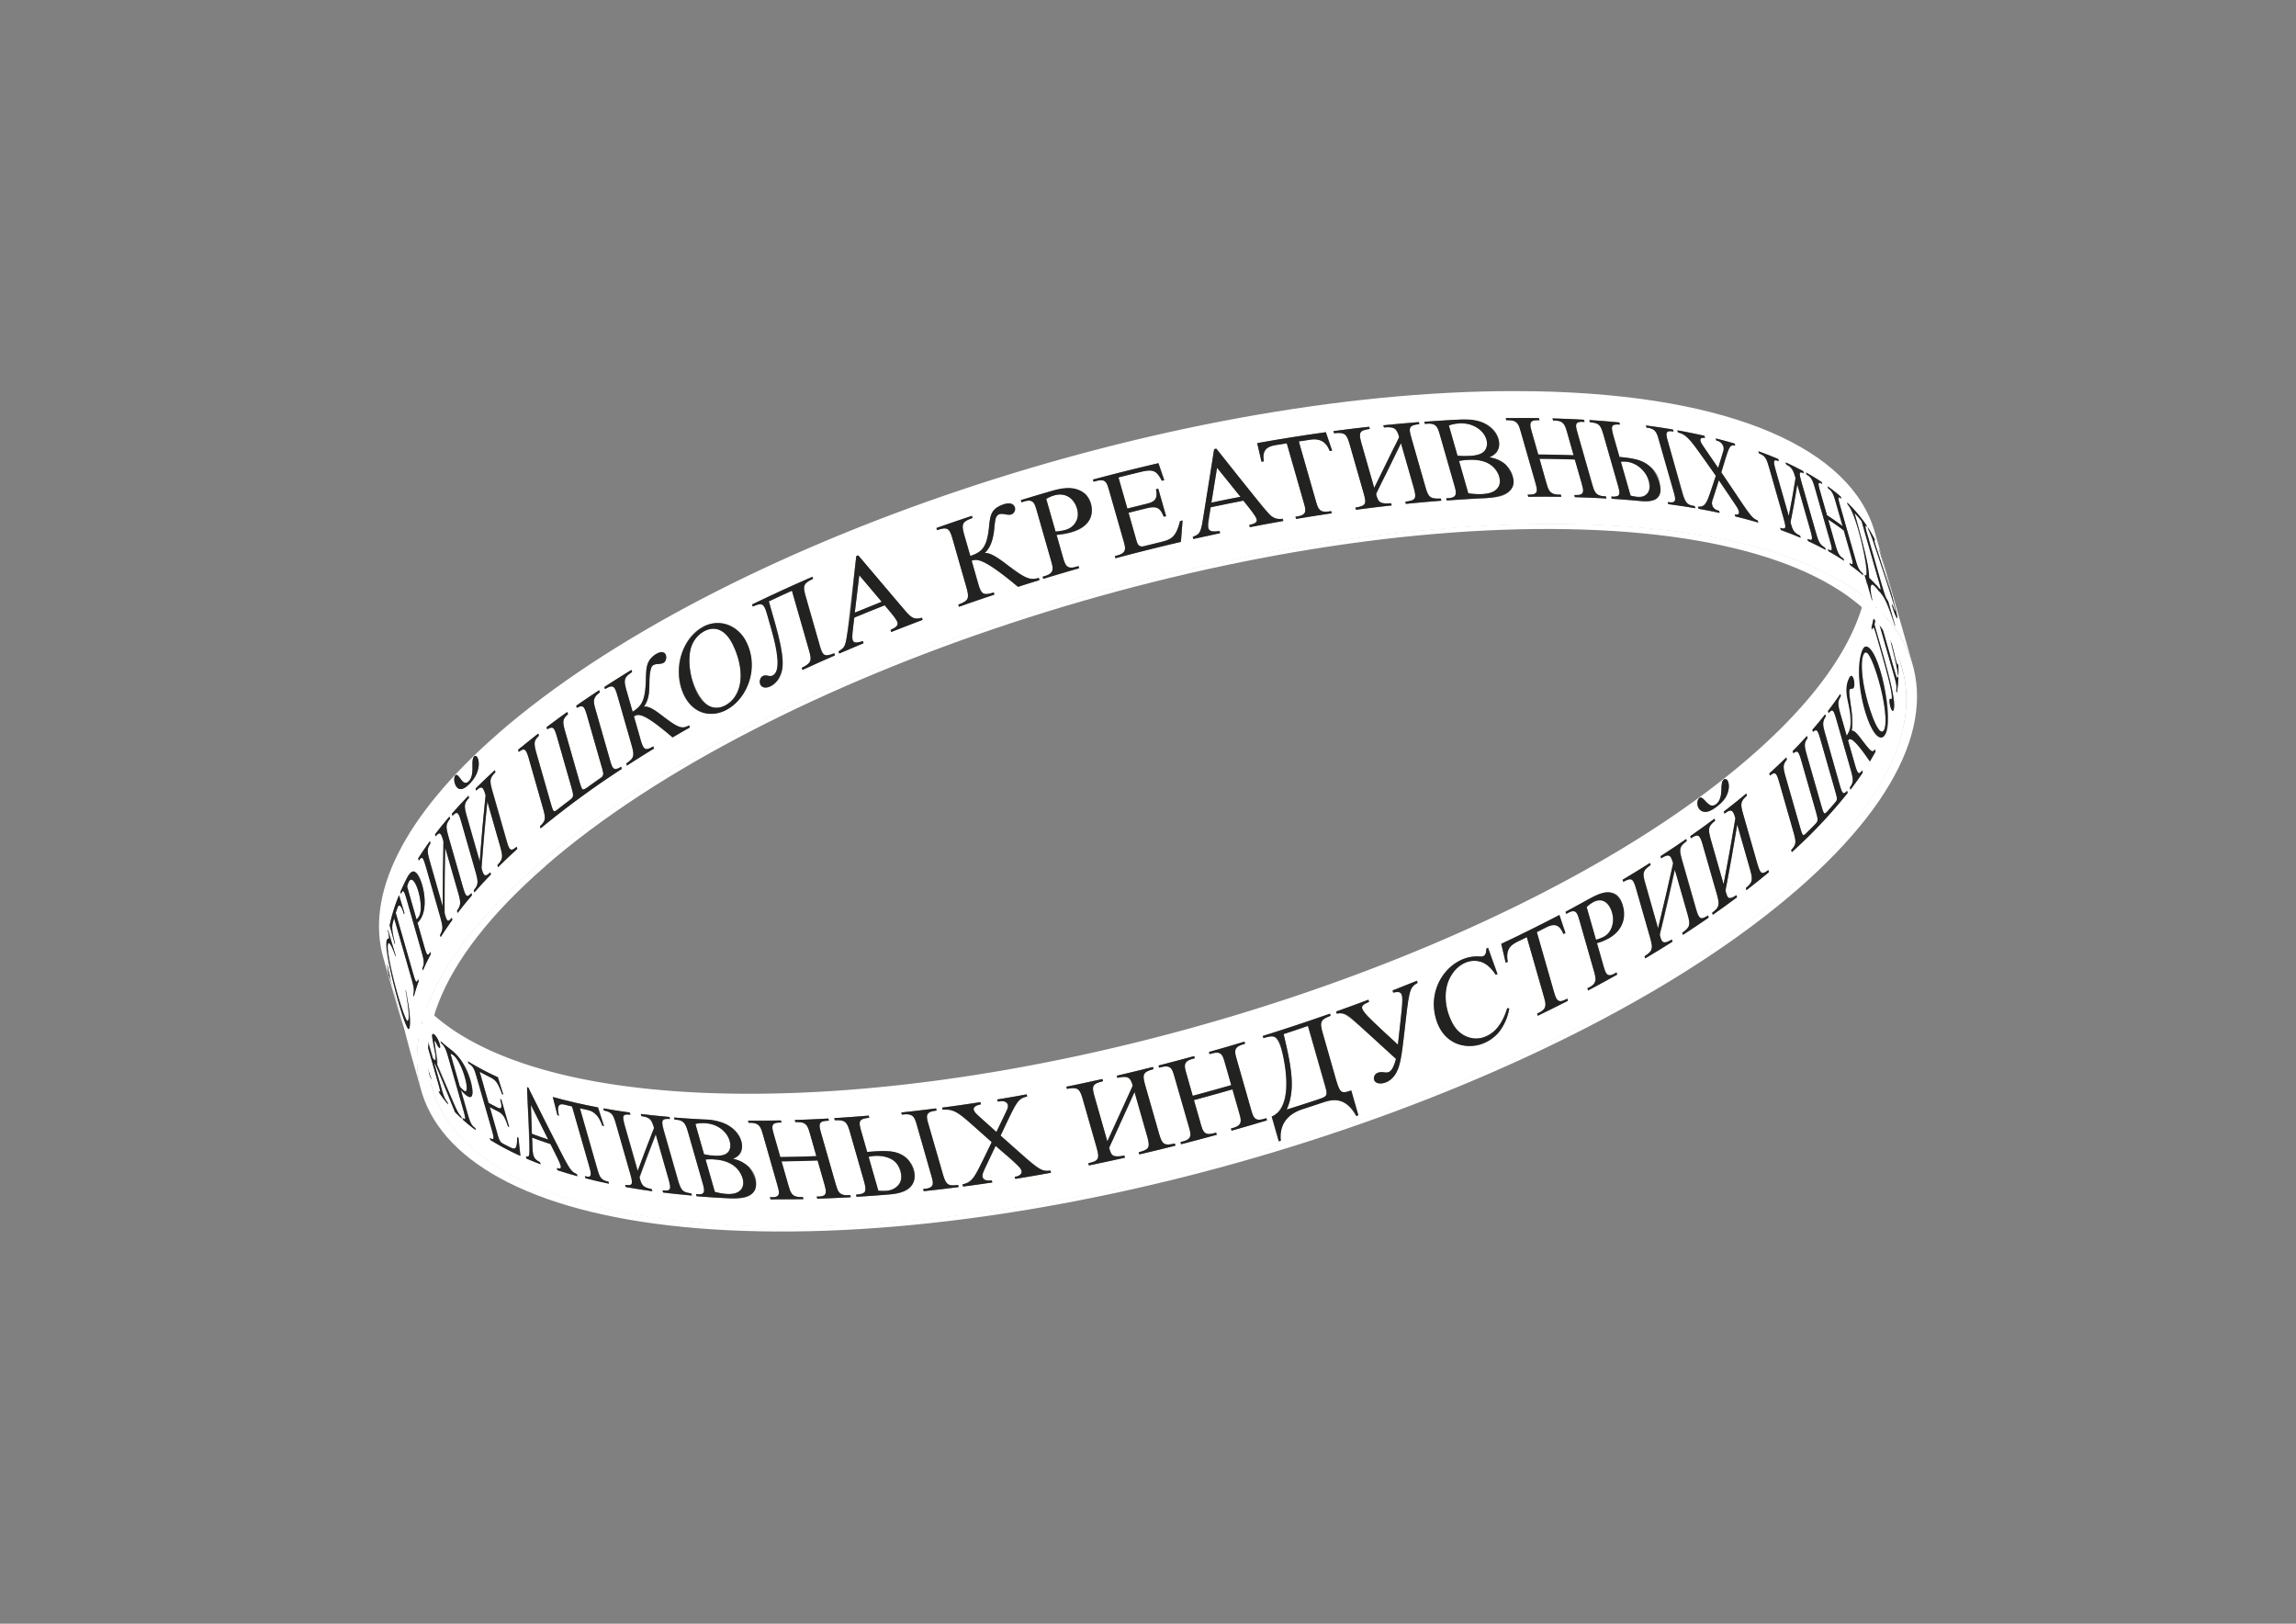 <svg id="Слой_1" data-name="Слой 1" xmlns="http://www.w3.org/2000/svg" xmlns:xlink="http://www.w3.org/1999/xlink" viewBox="0 0 841.89 595.28"><rect x="0" y="0" width="841.89" height="595.28" fill="#808080" stroke="none"/><defs><style>.cls-1{fill:none;}.cls-2{clip-path:url(#clip-path);}.cls-3{fill:#fff;}.cls-4{fill:#222220;}.cls-5{clip-path:url(#clip-path-2);}.cls-6{clip-path:url(#clip-path-3);}</style><clipPath id="clip-path"><path class="cls-1" d="M641.85,277.41C560.78,347.88,392.65,403.27,267,400.92c-71.46-1.34-114-21.08-122.52-50.82L159,401c8.5,29.74,51.06,49.48,122.52,50.82,125.64,2.36,293.78-53,374.83-123.5,35-30.4,48.11-58.71,41.65-81.26L683.5,196.15c6.45,22.56-6.69,50.87-41.65,81.26"/></clipPath><clipPath id="clip-path-2"><path class="cls-1" d="M182.82,268.8c-35.47,30.83-48.79,59.55-42.25,82.43l14.55,50.88c-6.54-22.88,6.78-51.6,42.25-82.43C279.6,248.19,450.24,192,577.71,194.36c72.48,1.36,115.64,21.39,124.26,51.55L687.42,195c-8.63-30.17-51.78-50.19-124.26-51.55q-3.93-.07-7.92-.07c-126.53,0-291.88,55.37-372.42,125.39"/></clipPath><clipPath id="clip-path-3"><rect class="cls-1" width="841.89" height="595.28"/></clipPath></defs><title>Монтажная область 1</title><g class="cls-2"><path class="cls-3" d="M262.08,425.1a17.1,17.1,0,0,0-3.35,0l3.39,11.84c10.58,2.94,11.72-2.77,9.38-6.81-1.8-3.1-5-4.8-9.42-5m58.31-1.29a9.37,9.37,0,0,0-1.92.32l3.55,12.4c11.32.81,8.57-7.91,6.57-10.16-.8-.89-3.19-2.93-8.2-2.55m-168-46.24q.36,1.27.81,2.52-2-6.79-4-13.6l.82,2.87,2.35,8.22m42.36,27.5q.15,5.29.34,10.59,2.91,1.1,6,2.11-3.19-6.34-6.35-12.7M689.37,219q1.77,6.89,3.51,13.8-.11-2.1-.42-4.14-1.52-4.83-3.08-9.65M166.17,386.78a2.1,2.1,0,0,0-1-.42l3.43,12c1.32,1.45,2.47,2.69,2.58.55.14-2.64-2.58-10.27-5-12.14M584,330.8a12.07,12.07,0,0,0-2.25,1.74l3.43,12c2.83-.94,5.27-1.75,6.09-5.7.69-3.33-.79-7.26-3.16-8.42a4.32,4.32,0,0,0-4.11.38M479.62,376.14q-4.46,1.51-8.95,3c2.85,11.95,4.47,20.33,1.1,27.7q5.56-1.75,11.08-3.57c4-1.34,4.05-1.48,3-5.1l-6.29-22m-221.3,35.61a10.24,10.24,0,0,0-3.32.3l3.17,11.09c9.58,2.37,11.16-2.51,8.59-6.79-1-1.6-3.34-4.33-8.44-4.6m425-171.53c-2.53,6.41,4.19,28.68,7,28,3.35-.81-1.72-26.78-5.65-28.94-.49-.27-.94,0-1.32.93M161.76,382.45l-.22-.78q1.88,1.68,4,3.28c7,5.42,9,17,7,17.24-.72.1-1.9-.78-3.49-2.62l2.4,8.41c.75,2.59,1.24,4.3,2.43,5.24l.45.33.22.78q-2.5-1.85-4.7-3.82l-.22-.79.4.35c.29.22.29.22.52.17.16-.33.23-.47-.64-3.53l-5.33-18.65c-.74-2.56-1.22-4.25-2.34-5.27l-.4-.35m10,7.44-.23-.79a96.83,96.83,0,0,0,11,5.82l1.6,5.15.38,1.24-.45-.21c-1.46-3.92-2.12-5-4.28-6.13q-2-1-3.93-2.06l3.26,11.41q1.53.84,3.14,1.66c1.36.64,2.12.75,1.12-3.08l.43.2,2.88,10.07-.43-.2c-1-2.93-1.54-4.41-3.56-5.46q-1.61-.81-3.13-1.66l2.72,9.52c.23.79.55,1.89.75,2.4.63,1.09.63,1.09,1.34,1.47s1.61.85,2.44,1.26c1.87.9,2.81,1.36,2.8-3.58l.46.21q.36,3.31.73,6.63a96.81,96.81,0,0,1-11-5.82l-.22-.78.46.28c1.39.73.92-.93.21-3.43l-5.37-18.77c-.82-2.83-1.19-4.12-2.64-5.08l-.46-.28m32.6,19-1.7-6.71q7.78,2.17,16.57,3.83l2.18,6.82-.59-.11c-.71-1.87-1.91-5-5.32-5.75l-2.91-.63,6.31,22c.8,2.75,1.2,4.13,3.38,4.7l.74.15.22.79q-4.44-.93-8.6-2l-.23-.79.69.18c2.07.41,1.56-1.4.91-3.7l-6.3-22-2.39-.59c-1.5-.37-3.55-.88-2.43,3.95l-.54-.15m29.47,20.42c.94-2.57,2.89-7.91,5.24-13.91a7.13,7.13,0,0,0,.71-1.81c0-.38.11-3.74-4.64-4.37l-.22-.79q5.12.63,10.53,1.1l.23.78c-3-.17-3.35.37-2.31,4.12l5.26,18.38c1.11,3.79,1.74,4.41,4.85,4.78l.22.79q-5.4-.47-10.53-1.1l-.22-.78c3,.27,3.29-.26,2.24-4l-4.74-16.58c-4.06,10.39-5.95,15.75-5.95,15.76-.06.83.08,3.59,4.45,4.34l.23.78q-5-.69-9.7-1.53l-.22-.78c2.85.4,2.9-.32,1.9-3.9l-5.26-18.38c-1.05-3.61-1.51-4.37-4.44-5l-.22-.78q4.71.84,9.7,1.53l.23.78c-2.88-.3-3.13.18-2.07,4l4.76,16.65m13.51-18.85-.23-.79q5.43.44,11.14.72c14.55.78,15.14,10.75,12.45,13.24a5.93,5.93,0,0,1-2,1.15c9.55,2.42,10.19,11,6,13.51-1.39.84-3.54,1.14-7.17,1q-6.25-.29-12.18-.77l-.22-.78.94.07c2.69.15,2.14-1.82,1.49-4.11L252.27,415c-.72-2.47-1.25-4.26-4-4.52l-.94-.08m44.3,1-.22-.78q6.1-.19,12.3-.54l.23.78-1,.06c-3.07.26-2.62,1.85-1.88,4.48L306.4,434c.77,2.64,1.23,4.23,4.35,4.16l1-.06.22.78q-6.2.35-12.3.54l-.22-.78,1,0c3-.16,2.52-2,1.85-4.43l-2.52-8.8q-6.67.26-13.22.33l2.52,8.8c.75,2.58,1.24,4.28,4.27,4.27l1,0,.23.78q-6.09.12-12.06.07l-.23-.78h1c3,0,2.47-1.83,1.77-4.31l-5.33-18.64c-.76-2.63-1.22-4.21-4.24-4.32h-1l-.23-.79q6,0,12.06-.07l.22.78-1,0c-3,.15-2.52,1.82-1.81,4.36l2.37,8.28q6.55-.07,13.22-.34L297,415.57c-.76-2.63-1.22-4.21-4.32-4.21l-1,0m22.46,27.4-.23-.78c3.62-.33,4-.94,3-4.72l-5.26-18.38c-1.11-3.75-1.83-4.29-5.5-4.17l-.22-.78q6.26-.38,12.61-.92l.22.78c-3.83.43-4,1.18-3,4.79l2.22,7.75,1.17-.09c6.84-.52,10.2-.3,13.31,2.37,2.81,2.41,4.21,7.07,1.57,10.4-1.83,2.31-5.79,2.7-7.48,2.86q-6.24.53-12.41.9m16.54-30.12-.23-.78q6.36-.68,12.79-1.5l.22.78-.65.08c-3.61.49-3.13,2.19-2.4,4.77l5.33,18.65c1.06,3.6,1.84,4.21,4.88,3.87l.65-.08.22.78q-6.42.83-12.79,1.5l-.23-.78.88-.1c3.35-.43,2.87-2.13,2.15-4.69l-5.33-18.65c-.8-2.75-1.24-4.27-4.82-3.92l-.68.07M365.36,415c4.08-8.5,4.08-8.5,4.24-9.16l0-.92-.5-.74c-1.31-.63-1.31-.63-3.2-.32l-.22-.78q5.4-.89,10.81-1.88l.22.78c-3,.71-4,2.38-5.83,6l-3.94,8.33c14.84,13.22,14.84,13.22,18.27,12.81l.22.79q-6.56,1.2-13.09,2.26l-.23-.79a5.45,5.45,0,0,0,1.86-.58l.63-.69.08-.87c-.57-1.11-.57-1.11-2.26-2.6l-7.29-6.6c-4.73,10-4.73,10-4.86,10.56.06,1.34.36,2.43,3.42,2.09l.23.78q-5.37.8-10.71,1.5l-.23-.79c3.68-.88,5.34-4.35,6-5.83l4.68-9.67c-13.79-12.25-13.79-12.25-17.95-11.86l-.22-.78q7-.92,14-2l.22.78c-4.59.9-2.1,3.15-.91,4.24l6.58,5.91M406,418.44c6.09-13.26,9.3-20.38,9.3-20.38,0-.17.61-4.3-5.61-2.9l-.23-.78q6.63-1.54,13.25-3.21l.23.78c-3.79,1.06-4.2,1.79-3.16,5.55l5.26,18.38c1.11,3.77,1.86,4.2,5.71,3.35l.22.78q-6.62,1.67-13.25,3.21l-.22-.79c3.83-1,4.25-1.72,3.21-5.5L416,400.35q-4.09,9-8.22,18.07a10.78,10.78,0,0,0-1.07,2.34c-.2,1.23-.05,4,5.55,2.88l.22.79q-6.62,1.48-13.23,2.83l-.23-.79c3.8-.88,4.22-1.59,3.17-5.37l-5.26-18.38c-1.11-3.75-1.86-4.21-5.72-3.53l-.22-.78q6.61-1.35,13.23-2.83l.23.78c-4,1-4.18,1.81-3.17,5.43L406,418.44m37.51-32-.23-.78q6.51-1.84,13-3.79l.22.78-1.09.33c-3.2,1.07-2.76,2.66-2,5.29l5.33,18.64c.77,2.63,1.23,4.22,4.49,3.35l1.09-.33.23.78q-6.46,2-13,3.79l-.23-.78,1.07-.3c3.22-1,2.72-2.77,2-5.25l-2.52-8.8q-7,2-14.13,3.93l2.52,8.8c.77,2.64,1.23,4.23,4.52,3.43l1.1-.3.22.79q-6.52,1.79-13.07,3.46l-.22-.78,1.07-.27c3.25-.89,2.77-2.59,2.05-5.17l-5.33-18.65c-.76-2.63-1.22-4.21-4.52-3.47l-1.07.28-.22-.79q6.55-1.67,13.07-3.46l.22.79-1.1.3c-3.23,1-2.76,2.66-2,5.2l2.37,8.28q7.08-1.9,14.13-3.93l-2.37-8.28c-.77-2.66-1.23-4.26-4.5-3.38l-1.07.3m25.32,32-2.6-9.09c9.44-4.1,4.49-27.77.93-29.25-.44-.18-.9-.37-4,.49l-.23-.78q12.41-3.88,24.59-8.16l.23.78c-3.65,1.4-4,2.17-3,5.94l4.57,16c1.9,6.54,2.13,6.74,6,5.42l2.6,9.09-.74.26c-4.13-7.57-9.38-5.87-12.21-4.95q-3.81,1.27-7.64,2.51c-7.24,2.46-8.25,7.62-7.83,11.51l-.75.23M512.6,383c2.22-20,2.22-20-1.73-19.09l-.23-.79q4.5-1.76,8.95-3.57l.22.78c-2.11,1.22-3.13,3-3.53,6.24-2.21,19.88-2.49,22.43-3.67,25.35-2.35,5.84-7.28,5.88-8.39,4.58s-.28-3.7,2.79-3.44c2.46.21,3.48.29,4.88-4.85-18.75-17.13-18.75-17.13-21.71-16.59l-.23-.78q6-2.12,11.84-4.33l.22.78c-4.47,1.92-2.83,3.41,1.13,7l9.46,8.7m39.5-30.06-1.23-5.19-.41-1.72q10.94-5.15,21.34-10.59l1.67,5,.55,1.65-.72.38c-1-2.32-2.32-4.43-6.12-2.55l-3.64,1.84,6.3,22c.74,2.51,1.22,4.16,4,2.83l.88-.45.22.79q-5.46,2.79-11.08,5.49l-.22-.78.93-.45c2.77-1.4,2.28-3.16,1.6-5.59l-6.31-22-3.16,1.54c-2,1-4.84,2.37-3.82,7.48l-.76.36M574.27,335l-.22-.78q4.64-2.46,9.15-5c13.47-7.38,12.4,6.7,11.85,8.53-1.17,3.9-4.18,6.42-9.48,7.92l2.4,8.4c.72,2.47,1.25,4.26,3.83,2.88l.95-.53.22.78q-5.25,2.95-10.68,5.82l-.22-.78,1-.52c2.6-1.46,2.1-3.25,1.41-5.73l-5.33-18.65c-.75-2.55-1.24-4.24-3.88-2.9l-1,.52M608,340.33c3.76-15.6,5.52-23.8,5.52-23.81s.14-4.64-4.13-2l-.24.15-.23-.79q4.83-3.13,9.44-6.32l.22.78c-2.64,2-2.89,2.81-1.84,6.58L622,333.32c1.11,3.76,1.68,4.07,4.39,2.32l.22.78q-4.61,3.19-9.44,6.32l-.22-.78c2.91-2,3-3,2-6.57l-4.74-16.58c-.8,3.62-2.68,12.08-4.85,21.1a16.32,16.32,0,0,0-.66,2.75c-.06,1.35.26,4.24,4.42,1.79l.22.78q-4.9,3.09-10,6.13l-.22-.79c2.9-1.85,3.18-2.7,2.13-6.49l-5.26-18.38c-1.1-3.73-1.71-4-4.67-2.4l-.22-.79q5.1-3,10-6.13l.22.78c-3,2-3,3-2,6.52L608,340.33m24-16.15c2.93-15.53,4.31-24.13,4.31-24.14s-.16-4.34-3.38-2.17c-.21.14-.41.29-.62.45l-.22-.78q4.24-3.27,8.24-6.6l.22.78c-2.41,2.14-2.43,3-1.41,6.65l5.26,18.38c1,3.57,1.5,4.15,4,2.24l.22.78q-4,3.32-8.24,6.6l-.22-.78c2.44-2,2.65-2.88,1.59-6.68L637,302.32c-.67,4-2.05,12.25-3.77,21.39a18,18,0,0,0-.53,2.79c0,1.35.35,4.23,4,1.69l.22.78q-4.33,3.24-8.89,6.43l-.22-.78c2.59-1.94,2.82-2.8,1.77-6.6l-5.26-18.38c-1.1-3.73-1.66-4-4.31-2.3l-.22-.78q4.56-3.19,8.89-6.43l.22.78c-2.49,2-2.71,2.86-1.66,6.62L632,324.18m38.28-27q1.34-1.49,2.61-3a3.23,3.23,0,0,0,.62-1c0-1,0-1-.76-3.79l-5.25-18.35c-1-3.55-1.38-3.91-2.72-2.76l-.22-.78q2.48-2.85,4.69-5.66l.22.79c-1.38,2-1.09,3.28-.23,6.32l5.25,18.35c.88,3,1.28,4.44,2.8,2.58l.22.78a180.34,180.34,0,0,1-20.48,21.7l-.22-.78c1.86-2,1.95-2.64.87-6.46l-5.25-18.35c-1.07-3.67-1.52-4-3.42-2.46l-.23-.78q3.25-3,6.22-5.88l.22.78c-1.36,1.73-1.55,2.46-.5,6.18L660,303c.85,2.95,1,3,1.39,3.17a3.2,3.2,0,0,0,1-.75q1.52-1.48,3-3c1.45-1.52,1.45-1.52.4-5.2l-5.25-18.35c-1-3.55-1.39-3.88-2.94-2.73l-.22-.78q2.74-2.79,5.24-5.55l.22.79c-1.18,1.72-1.33,2.44-.29,6.15l5.25,18.35c1.07,3.69,1.07,3.69,2.54,2.08m23.36-41c.32-2.1-1.68-9.39-3.75-16.68l-1.73-6.05c-.9-3.12-1-3.21-1.3-3.38-.25.24-.27.26-.44.84l-.22-.79a51.47,51.47,0,0,0,1.63-10.37l.22.79c0,1.81.09,2.57,1.15,6.26l5.26,18.38c.91,3.15,1,3.22,1.23,3.4a1.55,1.55,0,0,0,.17-.76l.22.78a49.18,49.18,0,0,1-.59,5.47l-.22-.78c.22-1.78.05-2.58-1-6.3l-6.3-22q-.25,2-.67,4l2.31,8.08c2.7,9.47,6.05,21.25,4.52,23.59l-.22,0c-.83-.8-1.29-3.54-1-4.41l.2-.06.37.21c.06-.05.16-.12.17-.19m-535,131.72a3,3,0,0,0,.79.82c.5-.45.15-2.26-.43-5.26-.71-3.68-.74-4-.39-4.41,1.17-.12,3,3.66,2.68,5.1l-.19.05c-.81-.75-.91-2-1.81-2.67-.09.29-.12.38.43,3.19.85,4.36.69,5.11.47,5.46.31.53.78,1.33,3.13,7.11,4.16,10.21,4.73,11,5.72,12l.23.79q-1.3-1.19-2.49-2.41c-7-17.24-7-17.24-7.66-18.09l2.47,8.63c1.11,3.84,1.4,4.56,2.44,5.89l.22.78a48.41,48.41,0,0,1-3.27-4.35l-.22-.79a4.14,4.14,0,0,0,.42.51l.18-.12a24.28,24.28,0,0,0-.85-3.36l-5.26-18.38c-1.07-3.73-1.33-4.39-2.3-5.93l-.22-.78a48.23,48.23,0,0,0,3.27,4.35l.22.79c-.45-.49-.45-.49-.7-.48,0,.29,0,.54.8,3.49l2.3,8M677.11,269.73c1.48-2.15,1.79-4.19.7-12-.57-4.11-.78-5.65-.25-7.8.43-1.76,1.62-3.49,2.25-.37.1.49.53,2.95-.81,3-.63,0-1,0-.89,1.65.27,3.85,1.27,7.64,1.09,11.54a14.17,14.17,0,0,1-.24,2.23c.58-.25,1.38.17,3.56,3.06,3.59,4.74,4.05,5.09,5,3.69l.22.79q-1,1.82-2.11,3.66c-6.59-9.64-7.49-8.41-8-7.68l2.47,8.63c1,3.52,1.4,4.16,2.71,2.35l.22.78q-2.08,3.11-4.51,6.27l-.22-.78c1.42-2,1.34-2.89.31-6.55l-5.26-18.38c-1-3.55-1.36-4.09-2.85-2.34l-.22-.78q2.42-3.16,4.51-6.27l.22.78c-1.21,2-1.23,2.79-.17,6.55l2.3,8m-518.85,126a41.34,41.34,0,0,1-1.87-4.37l-.23-.78c.05.13.12.3.18.43a36.68,36.68,0,0,0-1.22-4.32l-1.44-4.83q-.5-1.36-.89-2.75l-4.17-14.57q-.63-2.21-1.25-4.42l.09.3c.94,3.22,9.22,31.56,10.57,34.53l.22.79m34.82,29-.22-.78c1.1.12,1.44.16,1.25-3.86-.27-5.78-.56-12.4-.84-21.55l.46.16c15.3,30.72,15.3,30.72,17.79,31.69l.23.79q-3.79-1-7.33-2.19l-.22-.78c2.12.53,1.69-.9-.06-4.3l-2.28-4.5q-3.49-1.13-6.75-2.37c.29,7.43.3,7.72,2.92,9l.23.78q-2.66-1-5.17-2.08M543.88,350.6c.36-.2,1.21-.67,1.11-2.8l.7-.32,3.43,9.56-.61.28c-7.11-10.6-16.81-2.6-18.07,4.25-1.93,10.47,5.46,25.05,17,16.88,2.46-1.74,3.79-4,5.3-8.91l.73.14c-3.19,15.92-18.72,17.27-24.78,8.38a18.56,18.56,0,0,1-.48-19,17.84,17.84,0,0,1,6.67-6.61,13.47,13.47,0,0,1,7.94-1.75,2.7,2.7,0,0,0,1.11-.08m147.61-81.75c-1.73,3.72-4.71,0-6.64-5.36-4.64-13-3.42-27.93,0-26.32,4,1.9,9.57,24.92,6.68,31.68m4.63-20.94-.23-.79c-.08-1.3-.1-1.7-1.4-7-1.72-7-3.83-15.6-7.06-28.08l0-.3c2.43,7.59,4.66,15.24,7.06,22.84l0-.2.22.78a40.52,40.52,0,0,1,1,4.61l-.22-.79a46.11,46.11,0,0,0-1.49-5.57L692.86,230a42.12,42.12,0,0,1,.48,4.67c2.17,8.73,2.17,8.73,2.43,9.15a1,1,0,0,0,.09-.56l.22.79q.1,1.92,0,3.89m-66.84,46.91c1.28-1,1.85-2.54,1.92-5,.06-2,.11-3.81,1.15-4.18.88-.32,1.76,1,1.57,3.21-.33,3.9-3.42,6.17-4.74,7.14-2.65,2-4.66,2.2-6,.74s-.84-4.35.48-4.32c.17,0,.64,0,2,1.62.54.65,1.79,2.16,3.62.77m68.16-49.9L683.5,196.15c6.45,22.56-6.69,50.87-41.65,81.26C560.79,347.88,392.65,403.27,267,400.92c-71.46-1.34-114-21.08-122.52-50.82l13.95,48.76c8.51,29.74,51.06,49.48,122.52,50.82,125.64,2.36,293.77-53,374.83-123.5,35-30.4,48.11-58.71,41.65-81.26"/><path class="cls-4" d="M152.35,377.57,150,369.35l-.82-2.87q2,6.81,4,13.6-.45-1.25-.81-2.52m5.92,18.2L158,395c-1.42-3.11-10.48-34.22-10.57-34.53l-.09-.3q.62,2.21,1.25,4.42l1.46,5.09.73,2.54,1.46,5.09.53,1.85q.4,1.39.9,2.75l1.44,4.83c1,3.34,1.1,3.7,1.21,4.18l-.11-.14.17.64a41.42,41.42,0,0,0,1.87,4.37"/><path class="cls-4" d="M159.43,379.43c-.4-.38-.47-.38-.73-.4-.41.4-.35.81.35,4.42.57,2.92.88,4.53.51,5.24-.26-.09-.31-.1-.87-.81l-2.3-8c-.84-2.95-.82-3.2-.81-3.49.26,0,.26,0,.7.48l-.22-.79a48.1,48.1,0,0,1-3.27-4.35l.22.79c1,1.53,1.23,2.2,2.3,5.93l5.26,18.38c.85,3,.84,3.21.83,3.5-.27-.07-.27-.07-.59-.53l.22.78a48.42,48.42,0,0,0,3.27,4.35l-.22-.79c-1-1.33-1.34-2-2.44-5.89l-2.47-8.64c.66.88.66.88,7.65,18.09q1.19,1.22,2.49,2.41l-.22-.78c-1.13-1.18-1.83-2.71-3.7-7.13-1.67-4-3.62-7.79-5.07-11.84,0,0-1-8.16-1-8.68l.2,0c.62.85.76,2,1.75,2.61.52-.59-.63-3.64-1.8-4.81"/><path class="cls-4" d="M170.11,399.84a11.59,11.59,0,0,1-1.49-1.47l-3.43-12c3.63.62,7,12.9,5.64,13.66-.26.15-.59-.09-.72-.18m-4.6-14.89q-2.1-1.6-4-3.28l.22.78.4.35c1.14,1.08,1.59,2.66,2.34,5.27l5.33,18.64c.87,3.07.81,3.2.64,3.54-.23.05-.23.05-.52-.17l-.4-.35.22.78q2.2,2,4.7,3.82l-.22-.78-.45-.33c-1.21-1-1.67-2.59-2.43-5.24l-2.4-8.41c2.67,3.07,4.16,3.46,4.3,1.11.12-1.9-1.6-11-7.77-15.74"/><path class="cls-4" d="M182.53,394.92a97,97,0,0,1-11-5.82l.23.79.46.28c1.45,1,1.82,2.25,2.64,5.08L180.25,414c.71,2.5,1.18,4.16-.15,3.46l-.06,0-.46-.28.22.78a96.81,96.81,0,0,0,11,5.82q-.37-3.31-.73-6.63l-.46-.2c0,4.93-.93,4.48-2.8,3.57q-1.24-.62-2.44-1.26a2.75,2.75,0,0,1-.86-.66,9.69,9.69,0,0,1-1.22-3.21l-2.72-9.52q1.53.85,3.13,1.66c2,1.08,2.51,2.46,3.56,5.46l.43.2-2.88-10.07-.43-.2c1,3.87.21,3.73-1.12,3.08q-1.61-.81-3.14-1.66l-3.26-11.42q1.91,1.05,3.93,2.06c2.17,1.1,2.82,2.23,4.28,6.13l.45.21-2-6.39"/><path class="cls-4" d="M195,415.65q-.19-5.29-.34-10.59,3.16,6.36,6.35,12.7-3.09-1-6-2.11m-1.31-16.9-.46-.16c.24,7.8,1,15.57.88,23.39,0,2.17-.3,2.14-1.29,2l.22.78q2.5,1.07,5.17,2.08l-.23-.78c-2.3-1.14-2.61-2.37-2.75-4.9,0-1.23-.11-2.87-.16-4.11q3.26,1.24,6.75,2.37c4.41,8.74,4.77,9.45,2.33,8.8l.22.79q3.55,1.15,7.33,2.19l-.22-.79c-1.76-.69-2.49-1.58-4.61-5.64-4.57-8.89-8.79-17.23-12.55-24.77-.19-.39-.32-1-.64-1.28"/><path class="cls-4" d="M219.25,406q-8.79-1.65-16.57-3.83l1.7,6.7.54.15c-1.12-4.83.93-4.32,2.43-3.95l2.39.59,6.31,22c.65,2.3,1.16,4.11-.91,3.7l-.69-.18.22.79q4.17,1.07,8.6,2l-.23-.79-.73-.15c-2.18-.56-2.59-1.94-3.39-4.7l-6.3-22,2.91.63c3.4.75,4.6,3.88,5.32,5.75l.59.11L219.25,406"/><path class="cls-4" d="M245.47,409.5q-5.4-.47-10.53-1.1l.22.79c3,.39,3.66,1,4.64,4.37-2.11,5.38-3.61,9.29-6,15.72l-4.76-16.65c-1.06-3.78-.81-4.26,2.07-4l-.22-.78q-5-.69-9.7-1.53l.22.78c2.93.63,3.39,1.39,4.44,5l5.26,18.38c1,3.58.95,4.31-1.9,3.9l.22.78q4.71.84,9.7,1.53l-.22-.79c-3.29-.57-3.54-1.37-4.45-4.34,1.82-5,3.38-9.2,5.94-15.75l4.74,16.58c1.05,3.78.76,4.31-2.24,4l.22.78q5.13.63,10.53,1.1l-.23-.79c-3.11-.37-3.74-1-4.85-4.78l-5.26-18.38c-1-3.75-.74-4.28,2.31-4.12l-.22-.78"/><path class="cls-4" d="M266.69,437.74a20.3,20.3,0,0,1-4.58-.79l-3.39-11.84c.06,0,6.5-.86,10.68,2.52,2.09,1.68,4.2,5.56,2.55,8.17-.89,1.4-2.66,2.06-5.27,1.94m-4.8-14.1a17.74,17.74,0,0,1-3.72-.49L255,412.06c.05,0,5.42-1.46,9.68,2,3,2.43,3.73,6,2.64,7.93-.75,1.32-2.37,1.83-5.43,1.69m-3.62-13.27q-5.7-.28-11.14-.72l.22.79.94.08c2.72.26,3.24,2.05,4,4.52l5.33,18.65c.64,2.29,1.2,4.27-1.49,4.11l-.94-.07.22.78q5.93.48,12.18.77c16,.63,7.24-11.2,7.13-11.32a11.4,11.4,0,0,0-6-3.19c6-2.25,3.36-10-2.9-12.87a19.24,19.24,0,0,0-7.56-1.52"/><path class="cls-4" d="M303.74,410.07q-6.2.35-12.3.54l.22.78,1,0c3.1,0,3.56,1.58,4.32,4.21l2.37,8.28q-6.67.26-13.22.33l-2.37-8.28c-.73-2.57-1.21-4.26,1.81-4.36l1,0-.22-.78q-6.09.12-12.06.07l.23.79h1c3,.11,3.48,1.7,4.24,4.32l5.33,18.65c.7,2.48,1.2,4.27-1.77,4.31h-1l.23.78q6,0,12.06-.07l-.23-.78-1,0c-3,0-3.51-1.63-4.28-4.27l-2.52-8.8q6.54-.07,13.22-.33l2.52,8.8c.67,2.39,1.19,4.27-1.85,4.43l-1,0,.22.78q6.1-.19,12.3-.54l-.23-.79-1,.06c-3.12.07-3.58-1.52-4.35-4.16l-5.33-18.65c-.75-2.66-1.21-4.26,1.88-4.48l1-.06-.22-.78"/><path class="cls-4" d="M325.07,436.58a21,21,0,0,1-3-.06l-3.55-12.4c2.76-.78,7-.43,9.34,1.5s3.37,5.77,2.13,8a6.12,6.12,0,0,1-4.88,2.95M318.48,409q-6.35.54-12.61.92l.22.78c3.68-.12,4.4.43,5.5,4.18l5.26,18.38c1,3.78.66,4.4-3,4.72l.23.78q6.16-.37,12.41-.9c13.35-1.31,8.39-11.28,5.64-13.49-3.07-2.46-6.36-2.65-13-2.14l-1.16.09-2.22-7.75c-1-3.61-.87-4.36,3-4.79l-.22-.78m24.75-2.65q-6.42.83-12.79,1.5l.23.78.67-.07c3.58-.35,4,1.17,4.82,3.92l5.33,18.64c.72,2.57,1.2,4.26-2.15,4.69l-.88.09.23.79q6.36-.68,12.79-1.5l-.22-.79-.65.08c-3,.35-3.81-.27-4.87-3.87L340.4,412c-.73-2.58-1.2-4.28,2.4-4.77l.65-.08-.22-.78"/><path class="cls-4" d="M376.44,401.22q-5.42,1-10.81,1.88l.22.78a8.1,8.1,0,0,1,2.2-.16l1,.48.5.74c.06,1.18.06,1.18-.64,2.68l-3.55,7.4c-7.72-6.92-7.72-6.92-8.17-7.73-.29-.52-.64-1.81,2.5-2.42l-.23-.78q-7,1.09-14,2l.22.78c3.71-.35,5.78,1.09,9.63,4.45q4.15,3.71,8.32,7.42c-7.07,14.62-7.07,14.62-10.73,15.49l.23.79q5.34-.7,10.71-1.5l-.23-.78c-1.14.13-2.86.31-3.38-1.21,0-1,0-1,.68-2.72l4.14-8.72c3,2.74,6.41,5.1,9.07,8.25l.49.95-.08.87a3.08,3.08,0,0,1-2.49,1.26l.23.79q6.53-1.06,13.09-2.26l-.22-.79c-2.68.32-3.92-.1-9.07-4.65q-4.61-4.08-9.2-8.17c6.41-13.53,6.41-13.53,9.77-14.34l-.22-.78"/><path class="cls-4" d="M422.76,391.17q-6.62,1.67-13.25,3.21l.23.78c3.78-.85,4.62-.41,5.61,2.91q-4.63,10.2-9.3,20.38l-4.76-16.65c-1-3.62-.85-4.41,3.17-5.43l-.22-.78q-6.61,1.48-13.23,2.83l.23.78c3.86-.68,4.61-.22,5.72,3.53l5.26,18.38c1,3.78.63,4.49-3.17,5.37l.22.78q6.61-1.35,13.23-2.83l-.23-.78c-4.46.87-4.71,0-5.55-2.88q4.67-10.19,9.29-20.41l4.74,16.58c1,3.78.63,4.5-3.21,5.5l.23.78q6.63-1.54,13.25-3.2l-.22-.79c-3.85.86-4.6.42-5.71-3.35l-5.26-18.38c-1-3.76-.62-4.49,3.16-5.55l-.22-.78"/><path class="cls-4" d="M456.3,381.89q-6.46,2-13,3.79l.23.78,1.07-.3c3.28-.83,3.72.67,4.5,3.38l2.37,8.28q-7,2-14.13,3.93L435,393.48c-.7-2.48-1.2-4.27,2-5.2l1.1-.3-.22-.79q-6.52,1.79-13.07,3.46l.22.78,1.07-.27c3.3-.75,3.76.84,4.52,3.46L436,413.26c.72,2.58,1.19,4.28-2.05,5.17l-1.07.27.22.79q6.55-1.67,13.07-3.46l-.22-.79-1.11.3c-3.29.79-3.75-.8-4.52-3.43l-2.52-8.8q7.08-1.9,14.13-3.93l2.52,8.8c.69,2.48,1.19,4.28-2,5.25l-1.07.3.22.79q6.51-1.84,13-3.79l-.23-.79-1.09.33c-3.26.87-3.72-.72-4.49-3.35l-5.33-18.65c-.74-2.63-1.19-4.22,2-5.29l1.09-.33-.22-.78"/><path class="cls-4" d="M471.78,406.8c3.37-7.37,1.75-15.75-1.11-27.7q4.49-1.45,8.95-3l6.29,22c1,3.73.81,3.81-3,5.1q-5.52,1.83-11.08,3.57m15.83-35.14q-12.16,4.28-24.59,8.16l.23.78c3.31-.94,5.13-1.46,6.47,3.59.66,2.49,3.78,15.23.26,21.78a7.16,7.16,0,0,1-3.7,3.39l2.6,9.09.75-.23c-.42-3.9.59-9.05,7.83-11.51q3.83-1.23,7.64-2.51c2.82-.92,8.08-2.63,12.21,4.95l.74-.26-2.6-9.09c-3.91,1.32-4.14,1.12-6-5.42l-4.57-16c-1-3.77-.65-4.54,3-5.94l-.22-.78"/><path class="cls-4" d="M519.58,359.55q-4.44,1.81-8.95,3.57l.22.79c3.63-.84,3.74.83,3.15,6.22q-.7,6.44-1.42,12.87c-15-13.8-15-13.8-10.59-15.7l-.23-.78q-5.88,2.21-11.84,4.32l.23.79c2-.37,3.44-.15,5.88,2.11l15.84,14.48c-1.35,5-2.7,5.19-4.19,4.95-3.74-.62-4.2,1.86-3.75,2.9.66,1.5,3.13,1.42,4.95.41,4.13-2.29,4.77-7.45,5.66-14.6,2.25-19.8,2.25-19.8,5.25-21.54l-.22-.78"/><path class="cls-4" d="M545.69,347.47l-.71.32c.07,2-.64,3-2.11,2.89-9.94-.89-18.49,9.18-16.95,20,2.12,14.77,16.38,15.76,23.46,8a18.65,18.65,0,0,0,4-8.92l-.73-.14c-4.47,14.6-16.1,12.84-19.92,5.8-7.3-13.45,1.76-25.45,10.34-22.76,2.79.87,4.68,3.69,5.39,4.75l.61-.28-1.77-4.94-1.66-4.62"/><path class="cls-4" d="M571.81,335.44q-10.39,5.44-21.34,10.59l1.63,6.91.76-.36c-1-5.11,1.78-6.48,3.83-7.48l3.16-1.54,6.3,22c.68,2.43,1.17,4.18-1.6,5.59l-.93.45.22.78q5.61-2.71,11.08-5.49l-.22-.78-.88.44c-2.75,1.34-3.23-.32-4-2.83l-6.31-22,3.64-1.84c3.8-1.89,5.11.22,6.13,2.55l.72-.38-1.67-5-.55-1.65"/><path class="cls-4" d="M588.31,343.32a14.9,14.9,0,0,1-3.08,1.22l-3.43-12c6.87-6.4,9.89,1.23,9.69,5,0,.42-.3,4.11-3.18,5.76m-5.11-14q-4.51,2.51-9.15,5l.22.78,1-.52c2.64-1.34,3.13.35,3.88,2.9l5.33,18.65c.69,2.48,1.2,4.28-1.41,5.74l-1,.52.22.78q5.43-2.87,10.68-5.82l-.22-.78-.95.53c-2.58,1.38-3.08-.31-3.83-2.88l-2.4-8.4c13.88-4,10.32-15.75,6.69-17.85-2.39-1.38-4.68-1-9.06,1.39"/><path class="cls-4" d="M618.33,307.57q-4.61,3.19-9.44,6.32l.22.79c2.77-1.76,3.38-1.5,4.37,1.84-1.74,7.83-3.14,13.95-5.52,23.81l-4.76-16.65c-1-3.57-.93-4.52,2-6.52l-.23-.78q-4.89,3.09-10,6.13l.22.79c3-1.64,3.57-1.33,4.67,2.4l5.26,18.38c1.05,3.79.78,4.64-2.13,6.49l.22.78q5.1-3,10-6.12l-.22-.79c-3.33,2-3.58,1.09-4.42-1.79,2.24-9.35,3.53-14.92,5.51-23.85l4.74,16.58c1,3.6.94,4.56-2,6.57l.22.78q4.83-3.13,9.44-6.32l-.23-.79c-2.68,1.73-3.29,1.4-4.38-2.32l-5.26-18.38c-1-3.76-.81-4.63,1.84-6.58l-.22-.78"/><path class="cls-4" d="M640.34,290.92q-4,3.32-8.24,6.6l.22.78c2.45-1.85,3-1.61,4,1.73C635,308,633.9,314.18,632,324.17l-4.76-16.65c-1-3.76-.83-4.63,1.66-6.62l-.22-.78q-4.33,3.24-8.89,6.43l.22.78c2.65-1.73,3.22-1.43,4.31,2.3L629.58,328c1.06,3.8.83,4.66-1.76,6.6l.22.78q4.56-3.19,8.89-6.43l-.22-.78c-3,2-3.21,1.17-4-1.69,1.61-8.55,2.61-14.07,4.3-24.18l4.74,16.58c1.06,3.8.85,4.67-1.59,6.68l.22.78q4.25-3.27,8.24-6.6l-.22-.78c-2.46,1.91-2.91,1.32-4-2.24l-5.26-18.38c-1-3.62-1-4.51,1.41-6.65l-.22-.79m-8.21-5.15c-.72.6-.85,1.45-.93,4.05-.12,4.2-2,5.23-2.82,5.47-2.48.75-4.16-4.72-5.62-2.27-.82,1.38-.29,4.33,2.3,4.63,2.26.26,6-2.93,7.35-4.76,1.88-2.62,1.82-5.75,1-6.85-.38-.48-.84-.58-1.23-.28"/><path class="cls-4" d="M669.26,261.9q-2.21,2.81-4.69,5.66l.22.78c1.34-1.12,1.7-.75,2.72,2.76l5.25,18.35c.41,1.45.71,2.51.78,2.93,0,1.1,0,1.1-.64,1.84q-1.27,1.48-2.62,3c-.78.84-.92.89-1.28,1-.27-.18-.44-.29-1.26-3.12l-5.25-18.35c-1-3.53-1-4.39.29-6.15l-.22-.79q-2.49,2.76-5.24,5.55l.23.79c1.55-1.15,1.9-.81,2.94,2.73l5.25,18.35c1,3.7,1,3.7-.41,5.2q-1.45,1.48-3,3c-1.27,1.2-1.32,1.25-2.38-2.41l-5.25-18.35c-1-3.53-.92-4.4.5-6.18l-.22-.78q-3,2.93-6.22,5.88l.22.78c1.93-1.51,2.35-1.21,3.42,2.46l5.25,18.35c1,3.6,1,4.48-.87,6.46l.22.79a180.42,180.42,0,0,0,20.48-21.7l-.22-.78c-1.53,1.86-1.9.56-2.81-2.57L669.26,269c-.81-2.86-1.22-4.29.23-6.32l-.22-.79"/><path class="cls-4" d="M678.14,248.45c-3.78,6.93,3.76,14.4-1,21.28l-2.3-8c-1.06-3.75-1-4.61.17-6.55l-.22-.79q-2.09,3.11-4.51,6.27l.22.78c1.49-1.75,1.82-1.21,2.85,2.34l5.26,18.38c1,3.66,1.11,4.55-.31,6.55l.22.79q2.42-3.16,4.51-6.27l-.22-.78c-1.28,1.69-1.63,1.39-2.71-2.35l-2.47-8.64c.54-.72,1.46-1.93,8,7.68q1.12-1.84,2.11-3.66l-.22-.79c-.94,1.4-1.41,1.05-5-3.69-2.18-2.89-3-3.31-3.56-3.06a15.84,15.84,0,0,0,.25-3.31c0-3.42-.75-6.76-1.08-10.14-.19-1.94.22-1.95.73-2s1.13,0,1.07-2c0-1.09-.54-3-1.24-2.69a1.66,1.66,0,0,0-.56.63"/><path class="cls-4" d="M691,267.33c-1.34,2.87-3.39-1.74-4.49-4.74-5-13.57-4.49-24.68-2-23.29s8.67,22.83,6.44,28m-8.12-28.87c-3.95,10,2.76,33.47,7.31,31.88,4.84-1.68.13-30.51-5.42-33.17-.74-.35-1.37.08-1.89,1.28"/><path class="cls-4" d="M687.84,219.75a51.47,51.47,0,0,1-1.63,10.37l.22.78c.2-.66.24-.68.48-.84.25.24.4.39,1.26,3.38l1.73,6.05c1.66,5.84,4.45,15.62,3.63,16.86a1.63,1.63,0,0,0-.61-.17c-.3.83.15,3.62,1,4.44l.22,0c1.53-2.34-1.82-14.12-4.52-23.59l-2.31-8.08q.42-2,.67-4l6.3,22c1,3.43,1.25,4.5,1,6.3l.22.78a48.91,48.91,0,0,0,.59-5.47l-.23-.79a1.78,1.78,0,0,1-.15.74c-.26-.14-.33-.18-1.25-3.37l-5.26-18.38c-1.05-3.69-1.2-4.51-1.15-6.26l-.22-.79"/><path class="cls-4" d="M692.88,232.79q-1.73-6.9-3.51-13.8,1.56,4.82,3.08,9.65.31,2,.42,4.14m-5.47-21.06,0,.3c8.26,32,8.4,34.15,8.46,35.09l.22.78q.07-2,0-3.89l-.22-.79c0,.14,0,.33,0,.47l-.17-.07a24.09,24.09,0,0,1-1-3.61l-1.33-5.38a42.42,42.42,0,0,0-.48-4.67c1.78,5.72,2.26,7.26,2.56,9l.22.78a40.49,40.49,0,0,0-1-4.61l-.22-.78.05.19a26.45,26.45,0,0,1-.9-2.92c-.84-2.81-3.08-10.28-6.17-19.91"/></g><g class="cls-5"><path class="cls-3" d="M538.8,168.6A21,21,0,0,0,535,169l3.39,11.84c14.13,2,12.26-5.78,10-8.67-2-2.57-5.22-3.77-9.61-3.58m57.21.68a6.85,6.85,0,0,0-1.67,0l3.55,12.4c9.84,2.45,6.56-6.28,5.54-8a9.53,9.53,0,0,0-7.42-4.42M315.09,210.89q-.84,6.86-1.66,13.73,4.9-2,9.88-4l-8.21-9.72m131.18-39.4-2.08,12.79q5.34-1.12,10.67-2.15l-8.58-10.64M149.88,323.28a8,8,0,0,0-.58,1.79l3.43,12c.94-1,2-2.19,1.35-7.13-.35-2.61-1.78-7.46-3.28-7.45-.34,0-.65.27-.92.78M386.5,181.59a13.7,13.7,0,0,0-2.88,1.29l3.43,12c3.78-.48,6.27-.79,7.72-4.1,1.24-2.84-.19-6.55-2.31-8.23a6.47,6.47,0,0,0-6-1M682.58,191q-1.22-1.52-2.59-3c3.34,12.09,5.36,19.73,5.38,23.7q1.82,1.76,3.41,3.61a3.27,3.27,0,0,0,.76.75c.1-.21.13-.27-.67-3.09l-6.29-22M535.05,155.26a12.9,12.9,0,0,0-3.79.7L534.43,167c14.19,1.49,10.91-6.34,9.34-8.36-1.92-2.46-4.85-3.62-8.72-3.44m-277,76.3c-10.45,5.84-3.3,25.94,3,27.79,7.13,2.09,15.21-9.07,7.28-23.72-1.82-3.37-5.09-6.81-10.28-4.07M143.59,361.78l0,.09-.23-.8,0-.08.22.78m-1.39-7.43a64,64,0,0,0,1.48,6.36c4.63,17.42,8,29.43,8.05,29.53l-.76-2.66q-.71-2.49-1.4-5t-1.45-5l-2.29-8q1.12,3.87,2.28,7.73c-1.79-6.47-2.7-13.19-5.37-19.41v.23l-.22-.78q-.35-1.88-.54-3.8l.23.78m2.57-8.15-1.91-6.92a63.48,63.48,0,0,1,3.45-11.09l2,6.61-.16.39c-.46-1.36-1.41-4.21-2.19-2.89a3.38,3.38,0,0,0-.2.45q-.35,1-.66,1.92l6.3,22c.87,3,1,3.1,1.31,3.25.25-.15.25-.15.39-.49l.17-.47.22.78q-1.05,2.91-1.78,5.75l-.22-.78.12-.47c.35-1.57-.11-3.19-.81-5.65l-6.3-22q-.24.81-.45,1.62c-.27,1.06-.6,2.39.79,7.6l-.08.37m2.29-18.45-.22-.78q1.1-2.56,2.45-5.17c2.81-5.31,4.83.18,5.38,2,1.15,3.79,2.12,11.12-1.58,14.5l2.4,8.41c.74,2.57,1.19,4.13,1.94,2.92l.05-.1.29-.55.22.78q-1.62,3.06-2.91,6.05l-.23-.78.23-.54c.62-1.61.15-3.28-.57-5.79L149.19,330c-.72-2.5-1.2-4.15-1.86-2.93l0,.09-.24.54m15.3,4.7c0-8,.83-16,.22-24,0,0-.59-4-2.25-2.45a6,6,0,0,0-.58.67l-.22-.78q2.46-3.22,5.27-6.49l.22.78c-1.57,2-1.64,2.83-.57,6.63l5.26,18.38c1.1,3.76,1.47,4,3.11,2.26l.23.79q-2.81,3.27-5.27,6.49l-.22-.78c1.43-2,1.48-2.88.43-6.63l-4.74-16.58c-.35,15.5-.21,24-.21,24s.55,3.79,1.93,2.51a7.25,7.25,0,0,0,.69-.78l.22.78q-2.31,3.19-4.29,6.32l-.22-.78c1.14-2,1.15-2.81.09-6.56l-5.26-18.38c-1-3.54-1.37-4.13-2.64-2.34l-.22-.79q2-3.13,4.29-6.33l.22.78c-1.29,2-1.32,2.78-.24,6.59l4.76,16.65m13.54-16.59c.23-3.06.92-12.37,1.87-21.52a22.17,22.17,0,0,0,.29-2.77s-.35-4.51-3.12-2l-.33.32-.22-.78q3.35-3.34,7.07-6.72l.22.78c-2.19,2.13-2.18,3-1.16,6.69l5.26,18.38c1,3.59,1.45,4.13,3.7,2.21l.22.79q-3.71,3.38-7.07,6.72l-.22-.78c2-2.09,2.1-3,1.05-6.73l-4.74-16.58c-1.6,15.71-2.14,24.29-2.14,24.32s.35,4,2.49,2.29c.25-.21.49-.43.73-.65l.22.78q-3.21,3.31-6.06,6.58l-.22-.78c1.65-2,1.74-2.89.68-6.65l-5.26-18.38c-1-3.52-1.45-4.14-3.23-2.25l-.22-.79q2.86-3.27,6.06-6.58l.22.78c-1.8,2-1.91,2.87-.84,6.67l4.76,16.65m39.83-27.44q2.09-1.5,4.23-3a3.83,3.83,0,0,0,1.1-1c.2-1,.2-1-.58-3.79l-5.25-18.35c-1-3.53-1.55-3.91-3.72-2.75l-.22-.78q4.1-2.86,8.38-5.67l.22.78c-2.76,2-2.36,3.46-1.55,6.32l5.25,18.35c.9,3.11,1.27,4.4,4.15,2.57l.22.78a330.6,330.6,0,0,0-29.69,21.85L198,303c2.12-2.09,2.22-2.7,1.16-6.49L194,278.14c-1.07-3.66-1.59-4-3.71-2.44l-.22-.78q3.6-3,7.39-5.95l.23.79c-1.73,1.72-2,2.45-1,6.19l5.25,18.35c1.06,3.67,1.12,3.62,2.7,2.4q1.92-1.5,3.89-3c2-1.55,2-1.55,1-5.21l-5.25-18.35c-1-3.56-1.48-3.89-3.57-2.72l-.22-.78q3.72-2.82,7.6-5.59l.22.78c-2,1.8-2.1,2.61-1.1,6.16l5.25,18.35c1.06,3.67,1.06,3.67,3.31,2.07m67.48-40.77c3.82-2.09,1.15-11.56-.27-16.64l-1.73-6.05c-1.11-3.76-1.79-4.1-5.18-2.58l-.22-.79q10.8-5.22,22.11-10.14l.22.78c-3.62,1.7-3.75,2.63-2.75,6.22l5.26,18.38c1,3.54,1.61,4.16,5.3,2.68l.22.78q-6,2.62-11.92,5.34l-.22-.78c3.58-1.77,3.7-2.63,2.69-6.26l-6.3-22q-4.28,1.93-8.49,3.91l2.31,8.08c1.71,6.09,3.35,12.85,2.58,16.82-1,5.36-5.22,7.41-7.09,6.48s-1.27-3.7.38-4.19c1-.31,2.08.5,3.12,0m91.32-63.49-.22-.78q5.61-1.72,11.26-3.35c15.22-4.29,16,6.9,13.82,10.61-1.85,3.17-5.54,4.86-12,5.47l2.4,8.41c.8,2.71,1.41,4.21,4.51,3.37l1.15-.33.22.78q-6.59,1.89-13.14,3.89l-.23-.78,1.14-.35c3.18-1,2.68-2.82,2-5.29l-5.33-18.64c-.78-2.66-1.25-4.27-4.46-3.34l-1.14.35M401,176.57l-.22-.78q11.94-3.18,24-6l1.71,5,.41,1.21-.88.2c-1.86-3.54-3-4.36-7.38-3.32q-4.26,1-8.52,2.11l3.26,11.41q3.41-.86,6.83-1.69c2.37-.6,4.6-1.17,3.65-5.39l.85-.2,2.88,10.08-.85.2c-1.22-2.67-1.89-4.14-6.09-3.15q-3.42.83-6.83,1.7l2.72,9.52a7.77,7.77,0,0,0,.85,2.31c1.1.66,1.1.66,2.61.29l5.28-1.3c3.9-1,5.85-1.44,7.44-7.79l.92-.21q-.3,3.92-.61,7.84-12,2.77-24,6l-.22-.78,1.12-.3c3.29-1,2.82-2.64,2.11-5.16l-5.37-18.77c-.82-2.78-1.23-4.17-4.54-3.35l-1.12.3m61.54-7.31L461,162.43q12.65-2.24,25.17-4l1.72,5.05.57,1.67-.87.12c-.8-1.81-2.14-4.84-7-4.17l-4.36.66,6.3,22c.76,2.59,1.22,4.16,4.48,3.72l1.08-.16.23.78q-6.53,1-13.09,2.06l-.22-.79,1.12-.19c3.21-.59,2.7-2.43,2-4.75l-6.31-22-3.71.61c-2.24.38-5.64,1-4.68,6l-.88.15m41.35,9.62,4.07-8.3,2.69-5.49c.71-1.45,2.12-3.24,2.37-4.84,0-.17.59-4.1-5.57-3.53l-.23-.78q6.53-.66,13-1.17l.23.79c-3.84.41-4,1.28-3,4.8l5.26,18.38c1,3.55,1.64,4.29,5.57,4.1l.23.78q-6.45.5-13,1.17l-.22-.79c3.83-.49,4.21-1.09,3.16-4.88l-4.74-16.58-5.36,11c-1.25,2.57-3.28,4.76-3.76,7.7-.19,1.16,0,3.81,5.5,3.36l.22.78q-6.52.72-13.1,1.6l-.23-.79c3.95-.64,4.11-1.46,3.12-5l-5.26-18.38c-1.05-3.57-1.66-4.3-5.67-3.88l-.22-.78q6.58-.87,13.1-1.59l.23.78c-3.76.52-4.17,1.17-3.13,5l4.76,16.65m18.57-23.47-.22-.78q6.42-.48,12.75-.79c15.49-.69,15.93,9.51,13.59,12.17a6.71,6.71,0,0,1-2.51,1.66c9.7,1.72,10.55,10.35,6.39,13.22-1.27.88-3.06,1.48-8,1.73q-6.91.32-13.94.85l-.22-.78,1.11-.08c3.12-.28,2.62-2.07,1.92-4.54L528,159.42c-.76-2.57-1.25-4.27-4.39-4.1l-1.11.08m47-1.22-.23-.78q5.92.16,11.58.49l.22.79-.93-.05c-2.83-.06-2.38,1.53-1.63,4.17l5.33,18.65c.79,2.72,1.22,4.21,4.1,4.46l.93.05.22.78q-5.65-.33-11.57-.49l-.22-.79,1,0c2.9,0,2.38-1.84,1.71-4.22l-2.52-8.8q-3.57-.13-7.24-.2-2.85-.05-5.72-.07L567,177c.76,2.63,1.22,4.21,4.3,4.34h1l.22.78q-6-.09-12.15,0l-.22-.78h1c3-.09,2.58-1.69,1.84-4.34l-5.33-18.65c-.79-2.73-1.22-4.23-4.31-4.29h-1l-.22-.78q6.13-.08,12.15,0l.22.78h-1c-3,.06-2.55,1.74-1.83,4.29l2.37,8.28q2.87,0,5.72.07,3.67.07,7.24.2l-2.37-8.28c-.77-2.64-1.23-4.23-4.18-4.42l-1,0M591,182.85l-.22-.78c3.37.11,3.47-.59,2.46-4.19L588,159.49c-1.07-3.64-1.57-4.38-5-4.71l-.22-.78q5.63.36,11,.88l.22.79c-3.11-.2-3.42.34-2.37,4.12l2.22,7.75,1,.09c17.34,1.63,14,14,12.66,15.15-1.51,1.28-4.33,1-5.68.93q-5.26-.51-10.8-.86m12.74-26.08-.22-.78q5.07.66,9.87,1.48l.22.78-.51-.09c-2.69-.39-2.24,1.22-1.49,3.88L617,180.69c1,3.54,1.7,4.35,4,4.76l.51.09.22.78q-4.79-.82-9.87-1.49l-.22-.78.7.09c2.64.29,2.19-1.3,1.45-3.95l-5.33-18.64c-.8-2.75-1.24-4.27-4-4.71l-.56-.07M630,171.53c2-6.45,2-6.48,2-7l-.12-.85-.4-.83a3.16,3.16,0,0,0-2.18-1.32l-.22-.78q3.57.89,6.94,1.88l.22.78c-1.83-.38-2.36.71-3.21,3.47q-.93,3.17-1.88,6.33c11.44,16.88,11.44,16.88,13.33,17.61l.23.79q-4.07-1.2-8.42-2.26l-.22-.78a2.17,2.17,0,0,0,1.21.05l.36-.42-.05-.77a12.59,12.59,0,0,0-1.74-3.08q-2.78-4.14-5.59-8.26c-2.53,8-2.53,8-2.55,8.29.18,1.52.62,2.34,2.61,2.88l.22.78q-3.76-.8-7.71-1.5l-.22-.78c2.71.13,3.66-2.72,4-3.79q1.28-3.76,2.51-7.54c-9.84-14-10.64-15.14-13.88-15.87l-.22-.78q5.12.91,9.92,2l.22.78c-3.13-.5-1.2,2.28-.27,3.62q2.54,3.67,5.07,7.36m25.9,17.66c1.79-9,2.48-13.86,2.48-13.87a6.27,6.27,0,0,0-3.4-5l-.22-.78q3.38,1.55,6.46,3.23l.22.78c-1.85-.88-1.81-.2-.81,3.35l5.26,18.38c1,3.54,1.43,4.41,3.35,5.55l.22.78q-3.08-1.68-6.46-3.23l-.22-.78c1.93.8,2.06.39,1-3.38L659,177.6c-.33,2.09-1.11,7-2.15,12.28a7.53,7.53,0,0,0-.32,1.62,5.56,5.56,0,0,0,3.5,4.86l.22.78q-3.49-1.49-7.28-2.85l-.22-.78c2.24.7,2.23.06,1.22-3.53l-5.26-18.38c-1-3.6-1.48-4.45-3.76-5.37l-.22-.79q3.78,1.36,7.28,2.85l.22.79c-2-.77-2.18-.29-1.12,3.45l4.76,16.65m14.42-10.13-.22-.78q2.57,1.85,4.85,3.81l.22.78-.38-.32c-.52-.37-.76-.18-.66.53s.56,2.25.72,2.8l5.33,18.64c.73,2.56,1.22,4.25,2.41,5.3l.38.32.22.78q-2.28-2-4.85-3.81l-.22-.78.42.3c.32.21.32.21.6.19.23-.36.31-.48-.57-3.56l-2.52-8.8q-2.69-2.05-5.73-4l2.51,8.8c.74,2.56,1.22,4.25,2.63,5.21l.46.3.23.79q-2.71-1.8-5.71-3.49l-.22-.79.49.28c1.43.72,1-.85.24-3.46l-5.33-18.64c-.76-2.65-1.22-4.25-2.71-5.18l-.49-.28-.22-.78q3,1.68,5.71,3.49l.22.79-.46-.3c-1.31-.74-.87.84-.36,2.68l.21.74,2.37,8.28q3,1.91,5.73,4l-2.37-8.28c-.74-2.59-1.24-4.3-2.5-5.26l-.42-.3m15.94,40.79-2.6-9.09a1.22,1.22,0,0,0,.57.13c1-1.48-3.36-22.47-6.76-25.92l-.23-.78a52.3,52.3,0,0,1,7,8.22l.22.79a1.58,1.58,0,0,0-.55-.57c-.09.34-.12.45.76,3.52l4.57,16c1.86,6.48,1.94,6.71,3,8.27l2.6,9.09-.19-.27c-2.66-8.45-3.91-10.41-5-11.69q-1.07-1.28-2.25-2.53c-1.43-1.44-1.62-.49-1.62.51a20.34,20.34,0,0,0,.67,4.57l-.26-.23m7.42-1.55c-3.56-13.79-4.06-15.16-4.54-16.48l-.22-.78q.7,1.77,1.24,3.6l.22.79-.05-.17c.16.86.43,1.69.66,2.54,4.88,17.91,4.79,18.55,4.73,18.9-.61-.4-1.84-4.19-2-5.18.21.09.22.09.8,1.59a7.36,7.36,0,0,0,.44,1c0-.23.06-.32-.37-2.17-8-25.14-9.15-27.24-9.52-27.93l-.22-.78a44.4,44.4,0,0,1,2.52,4.36l.23.78c-.06-.11-.15-.26-.22-.37-.15.23-.15.23,2,6.77,1.61,5,2.67,8.25,4.32,13.51M232,260.93c3.48-2.19,4.67-4.23,4.88-12,.11-4.06.15-5.91,2.36-8.09,3.17-3.14,5.67-1.77,5,.81-.75,2.85-4.57.57-5.43,3.25-1.3,4.06.1,8.5-1.72,12.49l-.22.47a10.77,10.77,0,0,1-.74,1.26c1.52-.43,3.7.92,6.49,3.07,6.39,4.92,7.46,5.08,10.12,3.72l.23.78q-3.19,1.81-6.31,3.64c-11.11-9.55-12.67-8.61-14.17-7.7l2.47,8.63c1.1,3.73,1.71,4,4.67,2.36l.23.79q-5.07,3.09-9.94,6.26l-.23-.78c2.82-2,3.06-2.75,2-6.55l-5.26-18.38c-1-3.51-1.57-4.15-4.55-2.34l-.23-.78q4.86-3.16,9.94-6.26l.22.78c-2.9,1.89-3.18,2.75-2.12,6.54l2.3,8m123.86-57.09c4.48-1.54,6.1-3.31,6.87-10.7.39-3.77.58-5.67,3.39-7.35,4.49-2.69,7-.41,5.93,1.76a3.94,3.94,0,0,1-.26.4c-1.68,2.39-5.08-1.18-6.45,1.64-.13.27-.41.85-.7,4.07-.41,4.53-1.5,6.59-2.52,8a9.23,9.23,0,0,1-1,1.09c1.92-.17,4.51,1.46,7.8,4,7.17,5.44,8.64,6.07,12.06,5.15l.23.78q-3.95,1.21-7.87,2.47c-13-10.87-15.12-10.18-17-9.57l2.47,8.63c1.11,3.74,1.85,4.13,5.64,3l.22.79q-6.52,2.17-13,4.45l-.22-.79c3.74-1.44,4.11-2.16,3.06-6l-5.26-18.38c-1.11-3.76-1.85-4.15-5.61-2.93l-.22-.78q6.44-2.28,13-4.45l.23.79c-3.74,1.36-4.14,2.13-3.1,5.92l2.3,8M142.65,344a9.74,9.74,0,0,0-.46-2.84l.06-.34,2.87,9.55-.05.3c-1-2.79-2.23-5.85-2.77-4.69-1,2.28,5.22,27.18,7.13,28.35,1.14-.49-.13-7.9-.74-11.46.74.55,2.26,12.64,1.33,14.37h-.28c-3-3.53-9.65-33-7.45-33.14a1.17,1.17,0,0,0,.36,0v0M266.3,260.17c-12.83,6.4-20.32-8.72-16.44-20.33,4.67-14,18.78-14.79,23.81-4.45,4.3,8.86.86,20.44-7.37,24.78m41.4-20.55-.22-.79c2.06-1.32,2.62-1.67,3.22-7,1-8.62,2.62-22.53,3.27-27.95l.72-.29c17.73,20.92,17.73,20.92,18.42,21.6,1.3,1.27,2.34,2,4.95,1.26l.23.78q-5.8,2.18-11.51,4.45l-.22-.79c3.93-1.73,2.53-3.41.76-5.54l-2.93-3.47q-5.62,2.22-11.15,4.52c-1.17,9.85-1.19,10,3.18,8.6l.23.79q-4.5,1.87-8.93,3.78m129.89-42-.22-.79c2.29-.92,2.9-1.16,3.69-6.1,2-12.23,2-12.23,4.16-26.07l.81-.16c6.38,7.9,12.15,16.29,19.16,23.69a5.22,5.22,0,0,0,5.2,2l.22.79q-6.12,1.07-12.26,2.26l-.23-.78c4-.93,3-2.56.9-5.14l-3.05-3.8q-6,1.16-12,2.43c-1.5,9.18-1.53,9.36,3.24,8.72l.22.78q-4.9,1-9.8,2.13M171.92,286.41c1-1.08,1.39-2.58,1.34-5,0-2-.08-3.62.71-4.15s1.51.59,1.58,2.61c.17,4.88-5.33,11.17-7.84,9-1.46-1.27-1.48-4.63-.36-4.74.16,0,.49,0,1.66,1.6.46.64,1.52,2.14,2.91.73m529.45-42.62L687.42,195c-8.63-30.17-51.78-50.19-124.26-51.55-127.46-2.39-298.1,53.83-380.34,125.32-35.47,30.83-48.79,59.55-42.25,82.43l2.91,10.18,1.46,5.09,2.91,10.18,2.91,10.18,1.46,5.09,2.3,8.06c-6.54-22.88,6.78-51.6,42.25-82.43C279,246.07,449.63,189.85,577.1,192.24c72.48,1.36,115.64,21.38,124.26,51.55"/><path class="cls-4" d="M143.59,361.78l0,.09-.23-.8,0-.08.22.78"/><path class="cls-4" d="M142.2,354.35c.24,1.55.43,2.78,5.64,21.81,1.29,4.7,2.56,9.4,3.89,14.08l-.76-2.66q-1.41-5-2.85-10l-2.29-8q1.12,3.87,2.28,7.73-1.79-6.49-3.55-13a65.78,65.78,0,0,0-1.82-6.42v.23l-.22-.78q-.35-1.88-.54-3.8l.23.78"/><path class="cls-4" d="M142.25,340.82l-.06.34c.62,2.6.47,2.8.34,3-3.59-.92,4.75,29,6.84,32.61a1.28,1.28,0,0,0,.47.55c.26-.15,1.44-1.56-1-14.29l-.17-.13c.61,3.56,1.89,11,.74,11.46-1.45-.88-8.92-26.53-6.95-28.59.34,0,.81,0,2.58,4.93l.05-.3-2.87-9.55"/><path class="cls-4" d="M146.32,328.19a63.48,63.48,0,0,0-3.45,11.09l1.91,6.92.08-.37c-1.4-5.24-1.05-6.61-.79-7.6.14-.54.29-1.08.45-1.62l6.3,22c.7,2.46,1.16,4.09.81,5.65l-.12.47.22.78q.73-2.84,1.79-5.75l-.22-.78-.17.47c-.13.33-.13.33-.35.49-.34-.14-.47-.19-1.36-3.25l-6.31-22q.31-1,.66-1.92c.18-.47.67-1.71,1.65.42.24.53.6,1.61.74,2l.16-.39-2-6.61"/><path class="cls-4" d="M153.73,335.8a4.81,4.81,0,0,1-1,1.28l-3.43-12c.86-3.77,2.1-2.57,2.76-1.51,1.8,2.87,3,9.69,1.67,12.24m-4.45-14q-1.35,2.61-2.45,5.17l.22.78.24-.54c.61-1.22,1.07.19,1.38,1.12.19.57.35,1.14.52,1.72l5.33,18.64c.7,2.46,1.2,4.24.57,5.79l-.24.54.22.78q1.29-3,2.92-6.05l-.22-.78-.29.55c-.79,1.36-1.25-.22-2-2.82l-2.4-8.41c5.45-5,1.22-18.65-1.5-18.8-.71,0-1.47.71-2.3,2.3"/><path class="cls-4" d="M164.78,299.38q-2.81,3.27-5.27,6.49l.23.78c1.54-1.92,1.91-1.38,2.83,1.78-.19,8.13-.27,14.07-.22,24l-4.76-16.65c-1.08-3.81-1-4.61.24-6.59l-.23-.78q-2.31,3.19-4.28,6.32l.22.79c1.27-1.79,1.61-1.2,2.63,2.34l5.26,18.38c1.06,3.75,1,4.55-.09,6.56l.22.78q2-3.13,4.29-6.33l-.22-.78c-1.56,2-1.78,1.18-2.62-1.72,0-7.93,0-14.11.21-24L168,327.3c1.06,3.76,1,4.56-.43,6.63l.22.78q2.46-3.22,5.27-6.49l-.23-.79c-1.64,1.78-2,1.5-3.11-2.26l-5.26-18.38c-1.07-3.81-1-4.68.57-6.63l-.22-.78"/><path class="cls-4" d="M181.43,282.38q-3.71,3.38-7.07,6.72l.22.79c2-2,2.54-1.45,3.46,1.68-.86,8.39-1.4,14.17-2.15,24.29l-4.76-16.65c-1.07-3.8-1-4.68.84-6.67l-.23-.79q-3.21,3.31-6.06,6.58l.22.79c1.79-1.9,2.21-1.27,3.23,2.25l5.26,18.38c1.05,3.76,1,4.63-.68,6.65l.22.79q2.86-3.27,6.06-6.58l-.23-.78c-2.08,2-2.34,1.4-3.22-1.64.59-8,1.11-14.27,2.14-24.32l4.74,16.58c1.06,3.8.94,4.62-1.05,6.73l.22.78q3.36-3.34,7.07-6.72l-.23-.79c-2.25,1.92-2.65,1.38-3.7-2.21l-5.26-18.38c-1-3.66-1-4.56,1.16-6.69l-.22-.78m-7.55-5.07-.05.05c-.55.57-.62,1.5-.57,4,0,.95.08,3.83-1.51,5.2-1.3,1.12-2.27-.24-2.73-.89-1-1.36-1.74-2.29-2.28-1s.23,4.61,2.24,4.63c1.76,0,4.72-3.4,5.6-5.18,1.48-3,1.09-5.91.25-6.76-.42-.42-.74-.29-.94-.1"/><path class="cls-4" d="M219.65,253.09q-4.28,2.81-8.38,5.67l.22.78c2.2-1.14,2.69-.78,3.72,2.76l5.25,18.35a27,27,0,0,1,.75,2.93c-.21,1.1-.21,1.1-1.26,1.85q-2.14,1.48-4.23,3c-1.51,1.06-1.76,1-2.12,1-.21-.27-.48-.6-1.19-3.08L207.16,268c-1-3.56-.84-4.42,1.1-6.16L208,261q-3.89,2.78-7.6,5.59l.23.78c2.1-1.17,2.53-.84,3.57,2.72l5.25,18.35c1,3.67,1,3.67-1,5.22q-2,1.49-3.89,3c-1.58,1.21-1.64,1.26-2.7-2.4l-5.25-18.35c-1-3.56-.86-4.43.95-6.2l-.22-.78q-3.79,3-7.39,5.94l.22.78c2-1.46,2.59-1.41,3.71,2.44l5.25,18.35c1,3.64,1,4.37-1.16,6.49l.22.78A330.6,330.6,0,0,1,228,281.91l-.22-.78c-2.88,1.83-3.26.54-4.15-2.57l-5.25-18.35c-.81-2.87-1.21-4.31,1.55-6.32l-.22-.79"/><path class="cls-4" d="M240.73,239.68c-3.72,2.21-3.79,5-3.9,9.25-.21,7.77-1.4,9.81-4.88,12l-2.3-8c-1.05-3.8-.78-4.65,2.12-6.54l-.23-.79q-5.07,3.1-9.94,6.26l.22.79c3-1.8,3.52-1.17,4.55,2.34l5.26,18.38c1.06,3.8.82,4.6-2,6.55l.22.78q4.86-3.16,9.94-6.26l-.22-.79c-3,1.69-3.57,1.38-4.67-2.35l-2.47-8.64c1.52-.89,3.09-1.81,14.17,7.7q3.12-1.83,6.31-3.64l-.22-.78c-2.65,1.36-3.73,1.19-10.12-3.72-2.8-2.15-5-3.5-6.49-3.07a10.73,10.73,0,0,0,.74-1.26l.22-.47c1.82-4,.42-8.43,1.71-12.49.85-2.67,4.53-.33,5.36-3,.46-1.5-.26-3.08-1.85-2.8a4.94,4.94,0,0,0-1.53.62"/><path class="cls-4" d="M265.83,258.65c-9.82,4.89-15.15-13.68-12.28-21.78,1.93-5.44,10.12-10.79,15.13-.59,3.92,8,4.7,18.38-2.85,22.37M258,229.78c-13.06,7.25-11,28.52.11,31.56s22.64-13.11,15.24-26.61c-2.68-4.9-9-8.29-15.35-5"/><path class="cls-4" d="M297.89,211.45q-11.29,4.91-22.11,10.14l.22.79c3.4-1.52,4.07-1.18,5.18,2.58l1.73,6.05c4.49,16,1.07,17.33-1.38,16.72-2.85-.71-3.44,2.27-2.59,3.5,1.33,1.91,5.06.36,6.77-2.81s2-7.25-1.52-19.87l-2.31-8.08q4.21-2,8.48-3.91l6.31,22c1,3.62.89,4.49-2.69,6.26l.22.79q5.89-2.71,11.92-5.34l-.22-.79c-3.68,1.48-4.25.86-5.3-2.68l-5.26-18.38c-1-3.59-.87-4.52,2.75-6.22l-.22-.78"/><path class="cls-4" d="M313.42,224.62q.82-6.87,1.66-13.73l8.21,9.72q-5,2-9.87,4m1.27-21-.72.29c-1.21,10.13-1.75,20.34-3.62,30.4-.54,2.93-1,3.29-2.87,4.51l.23.79q4.43-1.92,8.93-3.78l-.22-.78c-3.72,1.23-4.23.22-3.82-3.24l.64-5.36q5.53-2.3,11.15-4.52c5.67,6.71,6.13,7.26,2.17,9l.22.78q5.71-2.26,11.51-4.45l-.23-.78c-2.63.79-3.76.29-6.36-2.8l-17-20.05"/><path class="cls-4" d="M368,184.92c-4.67,1.53-4.93,4-5.4,8.59-.77,7.46-2.77,8.93-6.83,10.33l-2.3-8c-1-3.79-.64-4.56,3.1-5.92l-.22-.78q-6.52,2.17-13,4.45l.22.78c3.76-1.22,4.49-.83,5.61,2.93l5.26,18.38c1,3.81.68,4.53-3.06,6l.22.78q6.44-2.28,13-4.45l-.23-.79c-3.8,1.15-4.53.76-5.64-3l-2.47-8.64c1.87-.61,4-1.3,17,9.57q3.93-1.26,7.87-2.47l-.23-.79c-3.42.91-4.89.29-12.06-5.15-3.29-2.49-5.87-4.12-7.8-4a9,9,0,0,0,1-1.08l.3-.42c.81-1.15,1.85-3.4,2.23-7.59.32-3.57.63-4,.85-4.33,1.69-2.42,5.19,1,6.6-1.88a2.08,2.08,0,0,0-2.13-2.87,6.65,6.65,0,0,0-1.89.34"/><path class="cls-4" d="M390.9,194.23a22.87,22.87,0,0,1-3.85.66l-3.43-12c8.89-5,12.4,3.34,11.45,7a6.16,6.16,0,0,1-4.17,4.3M385.56,180q-5.65,1.63-11.26,3.35l.22.79,1.14-.35c3.21-.92,3.68.68,4.46,3.34l5.33,18.64c.69,2.47,1.19,4.26-2,5.29l-1.14.35.22.78q6.55-2,13.15-3.89l-.22-.78-1.15.33c-3.11.84-3.71-.65-4.51-3.37l-2.4-8.4c17.38-1.65,13.25-12.77,10.22-15.2-3.67-2.95-8.15-2-12.07-.89"/><path class="cls-4" d="M424.76,169.83q-12,2.78-24,6l.22.79,1.12-.3c3.31-.83,3.72.57,4.54,3.35l5.37,18.77c.69,2.46,1.19,4.24-2.11,5.16l-1.12.3.22.78q11.94-3.18,24-6l.61-7.84-.92.21c-1.58,6.35-3.54,6.83-7.43,7.79l-5.28,1.3a4.51,4.51,0,0,1-1.79.2c-1-.63-1-.63-1.67-2.8L413.81,188q3.41-.87,6.83-1.7c4.21-1,4.88.48,6.09,3.15l.85-.2-2.88-10.07-.85.2c1,4.22-1.28,4.79-3.65,5.39s-4.55,1.12-6.83,1.7l-3.26-11.42q4.25-1.08,8.52-2.11c4.39-1,5.52-.23,7.38,3.32l.88-.2-2.12-6.24"/><path class="cls-4" d="M444.18,184.28l2.08-12.79c3.24,4,5.73,7.08,8.58,10.64q-5.33,1-10.67,2.15M446,164.52l-.81.16c-4.39,27.51-4.39,27.51-4.6,28.34-.66,2.69-1.17,3-3.25,3.82l.22.78q4.9-1.1,9.8-2.13l-.22-.78c-4,.55-4.58-.5-4.06-3.72l.81-5q6-1.27,12-2.43c5.91,7.35,6.39,8,2.15,8.94l.22.78q6.14-1.19,12.26-2.26l-.23-.79c-2.93.32-4-.47-6.68-3.75q-8.81-11-17.67-22"/><path class="cls-4" d="M486.15,158.47q-12.51,1.72-25.17,4l1.59,6.83.88-.15c-1-5.05,2.43-5.63,4.67-6l3.71-.61,6.3,22c.65,2.32,1.17,4.16-2,4.75l-1.12.19.23.78q6.56-1.1,13.09-2.06l-.23-.78-1.08.16c-3.26.43-3.75-1.22-4.48-3.72l-6.3-22,4.35-.66c4.88-.67,6.22,2.36,7,4.17l.87-.12-1.72-5.05-.57-1.67"/><path class="cls-4" d="M520.24,154.78q-6.45.5-13,1.17l.22.78c3.74-.35,4.57.18,5.57,3.53l-9.14,18.63-4.76-16.65c-1-3.78-.64-4.43,3.13-5l-.23-.79q-6.52.72-13.1,1.6l.23.78c4-.42,4.61.31,5.67,3.88l5.26,18.38c1,3.56.83,4.38-3.12,5l.23.78q6.58-.87,13.1-1.59l-.22-.78c-4.32.35-4.55-.36-5.5-3.36l9.13-18.66,4.74,16.58c1,3.79.66,4.39-3.16,4.88l.22.78q6.53-.66,13-1.16l-.23-.79c-3.93.2-4.52-.55-5.57-4.1l-5.26-18.38c-1-3.52-.82-4.39,3-4.8l-.22-.78"/><path class="cls-4" d="M543.53,181.14a27.17,27.17,0,0,1-5.15-.29L535,169c.07,0,7-1.58,11.31,1.23,3.07,2,4.54,5.84,3.15,8.22-1,1.67-2.86,2.52-5.93,2.68m-4.89-14a23.92,23.92,0,0,1-4.21-.07L531.26,156c8.88-3.14,15.88,3.7,13.54,8.63-1,2.09-3.7,2.4-6.16,2.53M535,153.83q-6.33.31-12.75.79l.22.78,1.11-.08c3.14-.17,3.64,1.53,4.39,4.1l5.33,18.64c.67,2.38,1.19,4.25-1.92,4.54l-1.11.08.22.79q7-.52,13.94-.85c17.83-.93,7.76-12.2,7.63-12.32a11,11,0,0,0-6-2.64c6.67-2.78,3.31-10.39-2.48-12.78-2.29-.94-4.7-1.24-8.6-1.05"/><path class="cls-4" d="M580.84,153.88q-5.65-.33-11.58-.49l.22.78,1,0c3,.18,3.42,1.78,4.18,4.42L577,166.9q-3.57-.13-7.24-.2-2.85-.05-5.72-.07l-2.37-8.28c-.7-2.48-1.21-4.28,1.83-4.29h1l-.23-.78q-6-.09-12.15,0l.22.78h1c3.08.06,3.52,1.56,4.31,4.29L563,177c.72,2.56,1.19,4.26-1.84,4.34h-1l.22.78q6.13-.08,12.15,0l-.23-.78h-1c-3.08-.13-3.54-1.72-4.3-4.34l-2.52-8.8q2.87,0,5.72.07,3.67.07,7.24.2l2.52,8.8c.66,2.38,1.19,4.25-1.71,4.22l-1,0,.22.78q5.92.16,11.57.49l-.22-.79-.93-.05c-2.89-.25-3.32-1.75-4.11-4.46l-5.33-18.64c-.75-2.64-1.2-4.23,1.63-4.17l.93.05-.22-.79"/><path class="cls-4" d="M600.51,182.22a19.16,19.16,0,0,1-2.62-.52l-3.55-12.4c7.31-1,12.59,7.72,9.89,11.36a3.87,3.87,0,0,1-3.72,1.56m-6.75-27.34q-5.36-.52-11-.88l.22.79c3.43.32,3.94,1.07,5,4.71l5.26,18.38c1,3.6.91,4.3-2.46,4.19l.22.78q5.53.35,10.8.86c12.77,1.06,4.4-11.4,4.29-11.53-2.73-3.24-5.81-4-11.27-4.56l-1-.09-2.22-7.75c-1.05-3.78-.74-4.32,2.37-4.12l-.22-.79m19.64,2.6q-4.79-.82-9.87-1.48l.22.78.56.07c2.81.44,3.25,2,4,4.71l5.33,18.64c.75,2.64,1.2,4.24-1.45,3.95l-.7-.09.22.78q5.07.67,9.87,1.49l-.22-.79-.51-.09c-2.26-.42-2.92-1.22-4-4.76L611.64,162c-.75-2.66-1.21-4.26,1.49-3.87l.51.09-.22-.78"/><path class="cls-4" d="M636.08,162.63q-3.37-1-6.94-1.88l.22.78a4.24,4.24,0,0,1,1.44.55l.74.77.4.83a3.31,3.31,0,0,1-.2,2.22q-.85,2.82-1.73,5.63c-6.09-8.89-6.09-8.89-6.35-9.49s-.51-1.82,1.55-1.49l-.22-.78q-4.8-1.09-9.92-2l.22.78c2.59.59,4.18,2.26,7.36,6.67q3.28,4.59,6.52,9.2c-3.61,11.06-3.75,11.49-6.54,11.33l.22.78q4,.7,7.71,1.5l-.22-.78a3,3,0,0,1-2.52-2.06,3.75,3.75,0,0,1,.27-2.32c.74-2.26,1.47-4.52,2.18-6.79,6.19,9.09,6.68,9.92,6.92,10.32l.42,1,.05.77c-.46.54-.52.6-1.57.37l.22.78q4.35,1.06,8.42,2.26l-.23-.79c-1.9-.73-2.71-1.77-6.39-7.27q-3.44-5.19-6.94-10.34c3.1-10.22,3.1-10.22,5.1-9.8l-.22-.78"/><path class="cls-4" d="M661.23,172.73q-3.08-1.68-6.46-3.23l.22.79c1.91.9,2.42,1.65,3.4,5-.74,4.63-1.32,8.05-2.48,13.87l-4.76-16.65c-1.05-3.74-.9-4.23,1.12-3.45l-.22-.78q-3.49-1.49-7.27-2.85l.22.78c2.28.92,2.72,1.77,3.76,5.37L654,190c1,3.59,1,4.24-1.22,3.53l.22.78q3.78,1.36,7.27,2.85l-.22-.78c-2.38-1.14-2.58-1.78-3.5-4.86,1-4.85,1.57-8.17,2.47-13.9l4.74,16.58c1.11,3.94.87,4.12-1,3.38l.22.78q3.38,1.55,6.46,3.23l-.23-.79c-1.93-1.14-2.33-2-3.35-5.55l-5.26-18.38c-1-3.47-1-4.25.81-3.35l-.22-.79"/><path class="cls-4" d="M675,182.09q-2.28-2-4.85-3.81l.22.78.42.3c1.29,1.05,1.72,2.55,2.5,5.26l2.37,8.28q-2.69-2.05-5.73-4l-2.37-8.28c-.71-2.51-1.14-4,0-3.52l.16.09.46.31-.22-.78q-2.7-1.8-5.71-3.49l.22.78.49.28c1.5,1,1.93,2.46,2.71,5.18L671,198.15c.71,2.52,1.18,4.18-.24,3.46l-.49-.28.22.78q3,1.68,5.71,3.49l-.22-.79-.46-.31c-1.43-1.05-1.85-2.53-2.63-5.21l-2.52-8.8q3,1.91,5.73,4l2.52,8.8c.94,3.3.82,3.37.47,3.59a1.92,1.92,0,0,1-.5-.22l-.42-.3.22.79q2.57,1.85,4.85,3.81l-.23-.79-.38-.32c-1.22-1.14-1.64-2.62-2.41-5.29l-5.33-18.65c-.73-2.57-1.14-4-.19-3.44l.14.1.38.32-.22-.79"/><path class="cls-4" d="M685.38,211.76c0-4-2-11.6-5.38-23.7q1.37,1.47,2.59,3l6.29,22a23.29,23.29,0,0,1,.76,3l-.12.09a4.23,4.23,0,0,1-.72-.73q-1.59-1.85-3.41-3.61m-1.07-19.36a52.36,52.36,0,0,0-7-8.22l.23.78c3.3,3.38,8.09,24.75,6.67,26a1.66,1.66,0,0,1-.48-.16l2.6,9.09.26.23c-.16-.66-1.51-6.48.13-5.74a3.11,3.11,0,0,1,.83.67q1.18,1.25,2.25,2.53c.89,1.1,2.1,2.61,5,11.69l.19.27-2.6-9.09c-1-1.56-1.12-1.79-3-8.27l-4.57-16a21.87,21.87,0,0,1-.83-3.33l.18-.14a4.58,4.58,0,0,1,.44.51l-.22-.79"/><path class="cls-4" d="M690.16,204.63q-.53-1.83-1.24-3.6l.22.79c.58,1.59,1,3.19,2.11,7.19q1.23,4.64,2.43,9.29c-1.53-4.87-2.5-7.93-4.51-14.1-1.74-5.34-1.87-5.75-1.89-6.22.16.12.16.12.32.41l-.22-.78a44.53,44.53,0,0,0-2.52-4.37l.22.78a36.21,36.21,0,0,1,2.17,5.56C695,222.51,695,223.45,695,224.13c-.67-.78-.67-1.87-1.21-2.71-.2.64,1.25,4.4,1.78,5.2l.17-.06c0-.55-.16-1.39-1.82-7.78-1.18-4.49-2.48-8.95-3.6-13.45l0,.1-.22-.79"/></g><g class="cls-6"><path class="cls-3" d="M659.06,326.1c-82.23,71.48-252.84,127.71-380.31,125.32s-164.27-62.51-82-134S449.59,189.72,577.06,192.11s164.24,62.51,82,134m-459-8.62c-81.06,70.46-44.76,129.7,80.88,132.05s293.77-53,374.83-123.5S700.56,196.32,574.92,194,281.09,247,200,317.48"/></g></svg>
